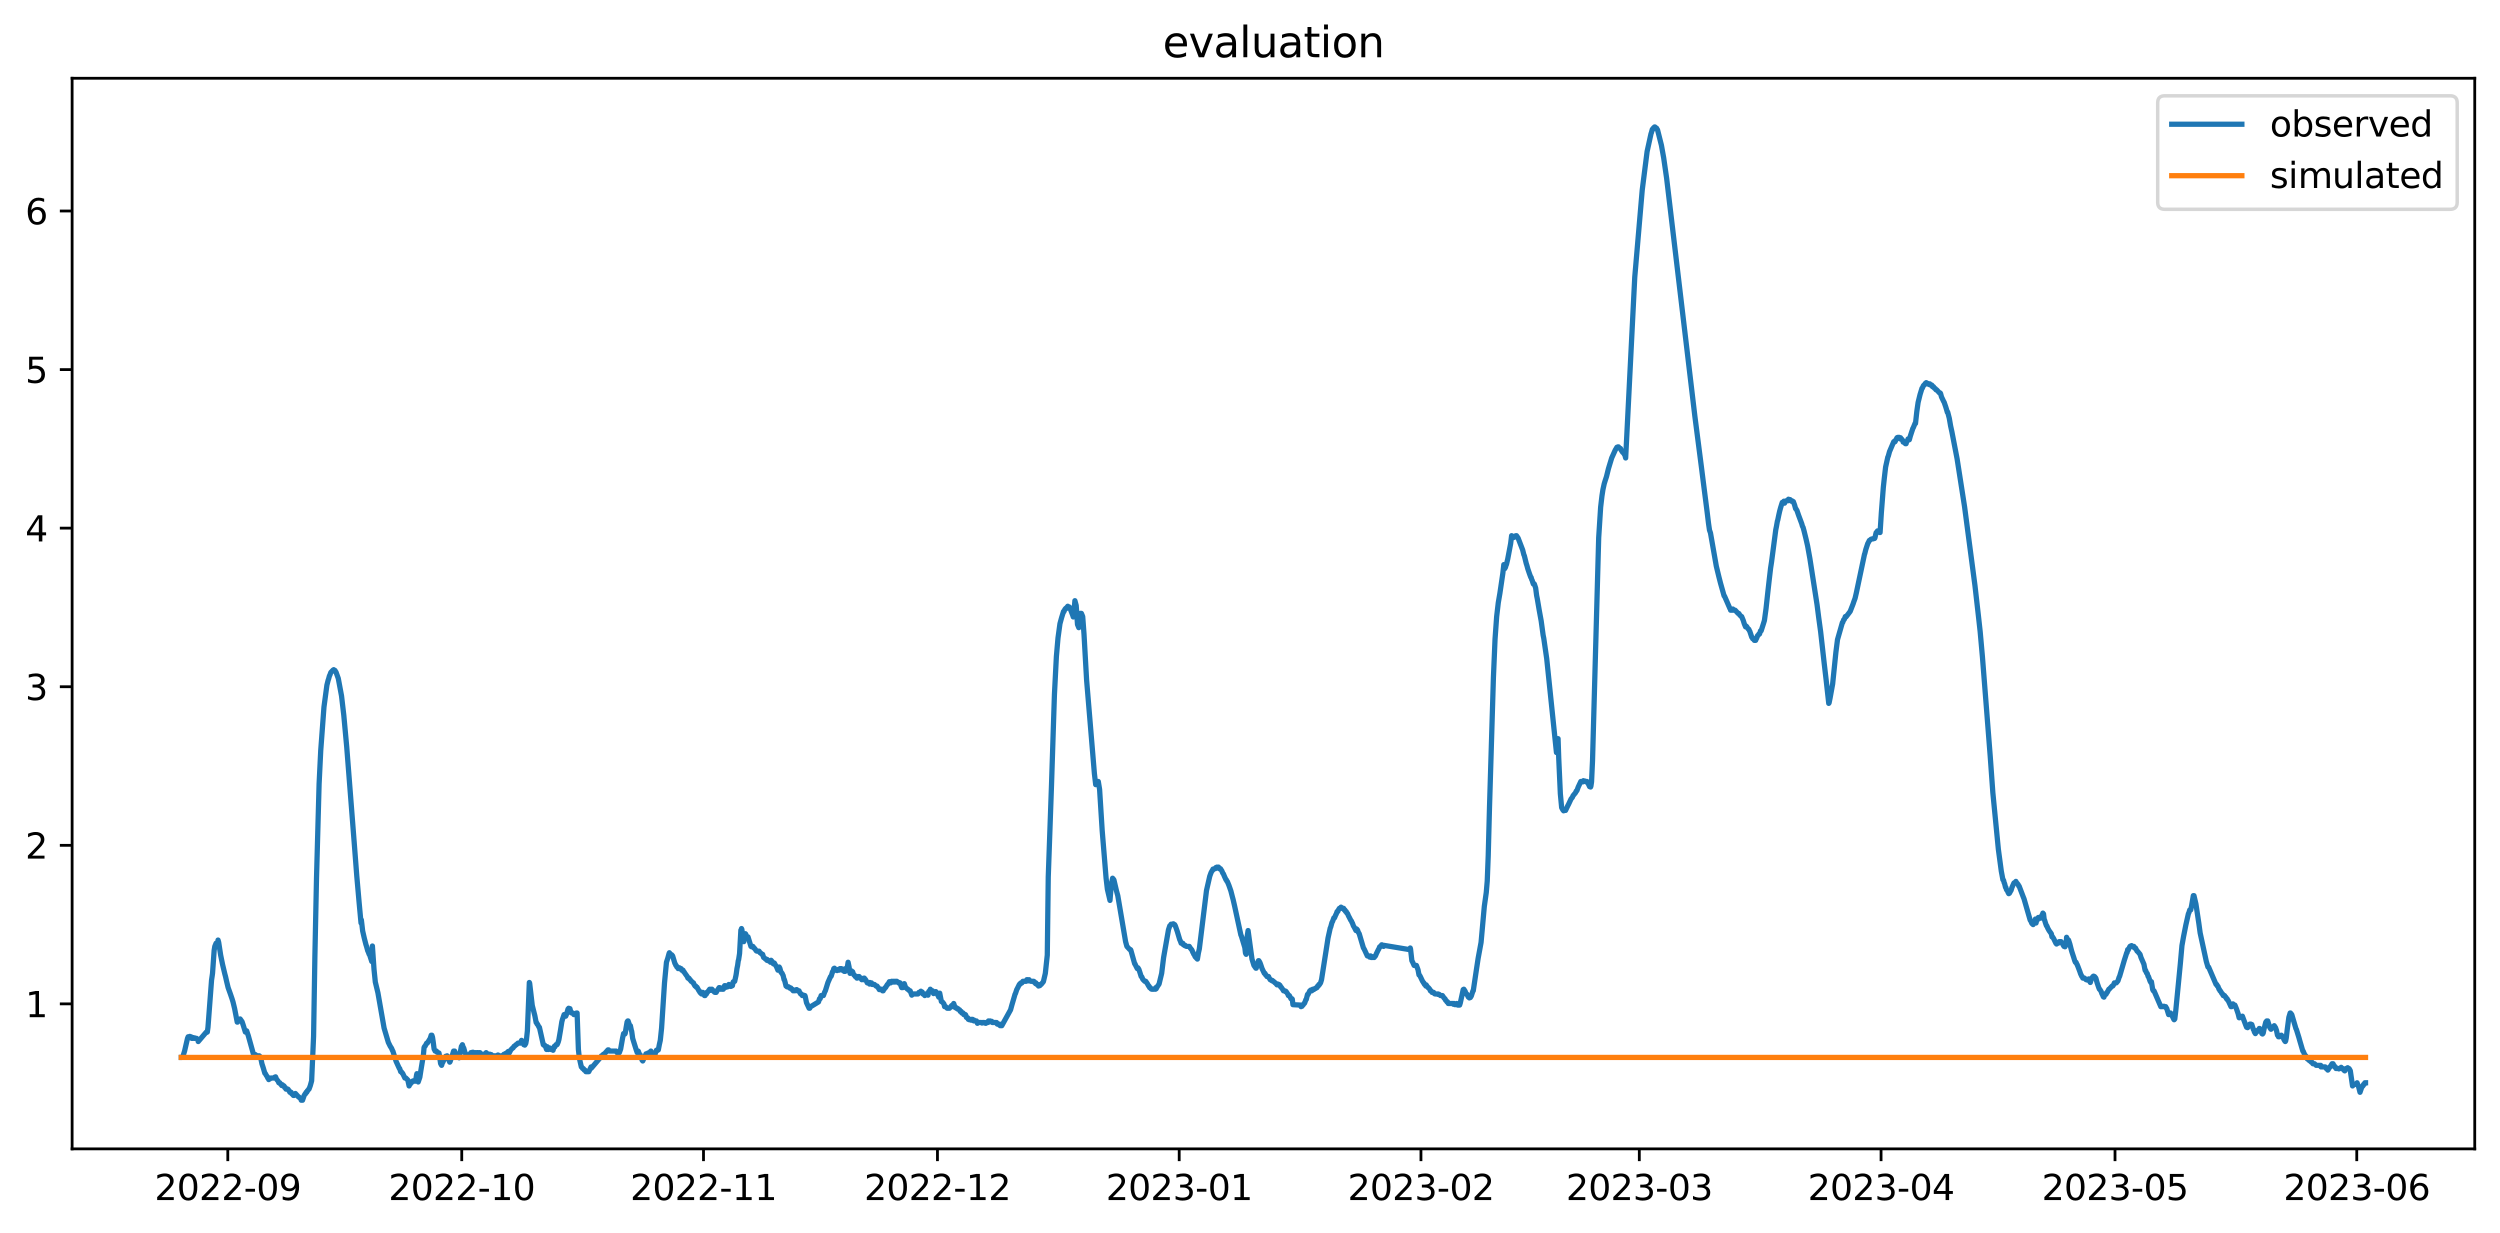 <?xml version="1.0" encoding="utf-8" standalone="no"?>
<!DOCTYPE svg PUBLIC "-//W3C//DTD SVG 1.1//EN"
  "http://www.w3.org/Graphics/SVG/1.1/DTD/svg11.dtd">
<svg xmlns:xlink="http://www.w3.org/1999/xlink" width="712.773pt" height="351.436pt" viewBox="0 0 712.773 351.436" xmlns="http://www.w3.org/2000/svg" version="1.1">
 <defs>
  <style type="text/css">*{stroke-linejoin: round; stroke-linecap: butt}</style>
 </defs>
 <g id="figure_1">
  <g id="patch_1">
   <path d="M 0 351.436 
L 712.773 351.436 
L 712.773 0 
L 0 0 
z
" style="fill: #ffffff"/>
  </g>
  <g id="axes_1">
   <g id="patch_2">
    <path d="M 20.562 327.558 
L 705.572 327.558 
L 705.572 22.318 
L 20.562 22.318 
z
" style="fill: #ffffff"/>
   </g>
   <g id="matplotlib.axis_1">
    <g id="xtick_1">
     <g id="line2d_1">
      <defs>
       <path id="mc283f9af9d" d="M 0 0 
L 0 3.5 
" style="stroke: #000000; stroke-width: 0.8"/>
      </defs>
      <g>
       <use xlink:href="#mc283f9af9d" x="64.947" y="327.558" style="stroke: #000000; stroke-width: 0.8"/>
      </g>
     </g>
     <g id="text_1">
      <!-- 2022-09 -->
      <g transform="translate(44.056 342.157) scale(0.1 -0.1)">
       <defs>
        <path id="DejaVuSans-32" d="M 1228 531 
L 3431 531 
L 3431 0 
L 469 0 
L 469 531 
Q 828 903 1448 1529 
Q 2069 2156 2228 2338 
Q 2531 2678 2651 2914 
Q 2772 3150 2772 3378 
Q 2772 3750 2511 3984 
Q 2250 4219 1831 4219 
Q 1534 4219 1204 4116 
Q 875 4013 500 3803 
L 500 4441 
Q 881 4594 1212 4672 
Q 1544 4750 1819 4750 
Q 2544 4750 2975 4387 
Q 3406 4025 3406 3419 
Q 3406 3131 3298 2873 
Q 3191 2616 2906 2266 
Q 2828 2175 2409 1742 
Q 1991 1309 1228 531 
z
" transform="scale(0.016)"/>
        <path id="DejaVuSans-30" d="M 2034 4250 
Q 1547 4250 1301 3770 
Q 1056 3291 1056 2328 
Q 1056 1369 1301 889 
Q 1547 409 2034 409 
Q 2525 409 2770 889 
Q 3016 1369 3016 2328 
Q 3016 3291 2770 3770 
Q 2525 4250 2034 4250 
z
M 2034 4750 
Q 2819 4750 3233 4129 
Q 3647 3509 3647 2328 
Q 3647 1150 3233 529 
Q 2819 -91 2034 -91 
Q 1250 -91 836 529 
Q 422 1150 422 2328 
Q 422 3509 836 4129 
Q 1250 4750 2034 4750 
z
" transform="scale(0.016)"/>
        <path id="DejaVuSans-2d" d="M 313 2009 
L 1997 2009 
L 1997 1497 
L 313 1497 
L 313 2009 
z
" transform="scale(0.016)"/>
        <path id="DejaVuSans-39" d="M 703 97 
L 703 672 
Q 941 559 1184 500 
Q 1428 441 1663 441 
Q 2288 441 2617 861 
Q 2947 1281 2994 2138 
Q 2813 1869 2534 1725 
Q 2256 1581 1919 1581 
Q 1219 1581 811 2004 
Q 403 2428 403 3163 
Q 403 3881 828 4315 
Q 1253 4750 1959 4750 
Q 2769 4750 3195 4129 
Q 3622 3509 3622 2328 
Q 3622 1225 3098 567 
Q 2575 -91 1691 -91 
Q 1453 -91 1209 -44 
Q 966 3 703 97 
z
M 1959 2075 
Q 2384 2075 2632 2365 
Q 2881 2656 2881 3163 
Q 2881 3666 2632 3958 
Q 2384 4250 1959 4250 
Q 1534 4250 1286 3958 
Q 1038 3666 1038 3163 
Q 1038 2656 1286 2365 
Q 1534 2075 1959 2075 
z
" transform="scale(0.016)"/>
       </defs>
       <use xlink:href="#DejaVuSans-32"/>
       <use xlink:href="#DejaVuSans-30" x="63.623"/>
       <use xlink:href="#DejaVuSans-32" x="127.246"/>
       <use xlink:href="#DejaVuSans-32" x="190.869"/>
       <use xlink:href="#DejaVuSans-2d" x="254.492"/>
       <use xlink:href="#DejaVuSans-30" x="290.576"/>
       <use xlink:href="#DejaVuSans-39" x="354.199"/>
      </g>
     </g>
    </g>
    <g id="xtick_2">
     <g id="line2d_2">
      <g>
       <use xlink:href="#mc283f9af9d" x="131.649" y="327.558" style="stroke: #000000; stroke-width: 0.8"/>
      </g>
     </g>
     <g id="text_2">
      <!-- 2022-10 -->
      <g transform="translate(110.758 342.157) scale(0.1 -0.1)">
       <defs>
        <path id="DejaVuSans-31" d="M 794 531 
L 1825 531 
L 1825 4091 
L 703 3866 
L 703 4441 
L 1819 4666 
L 2450 4666 
L 2450 531 
L 3481 531 
L 3481 0 
L 794 0 
L 794 531 
z
" transform="scale(0.016)"/>
       </defs>
       <use xlink:href="#DejaVuSans-32"/>
       <use xlink:href="#DejaVuSans-30" x="63.623"/>
       <use xlink:href="#DejaVuSans-32" x="127.246"/>
       <use xlink:href="#DejaVuSans-32" x="190.869"/>
       <use xlink:href="#DejaVuSans-2d" x="254.492"/>
       <use xlink:href="#DejaVuSans-31" x="290.576"/>
       <use xlink:href="#DejaVuSans-30" x="354.199"/>
      </g>
     </g>
    </g>
    <g id="xtick_3">
     <g id="line2d_3">
      <g>
       <use xlink:href="#mc283f9af9d" x="200.574" y="327.558" style="stroke: #000000; stroke-width: 0.8"/>
      </g>
     </g>
     <g id="text_3">
      <!-- 2022-11 -->
      <g transform="translate(179.683 342.157) scale(0.1 -0.1)">
       <use xlink:href="#DejaVuSans-32"/>
       <use xlink:href="#DejaVuSans-30" x="63.623"/>
       <use xlink:href="#DejaVuSans-32" x="127.246"/>
       <use xlink:href="#DejaVuSans-32" x="190.869"/>
       <use xlink:href="#DejaVuSans-2d" x="254.492"/>
       <use xlink:href="#DejaVuSans-31" x="290.576"/>
       <use xlink:href="#DejaVuSans-31" x="354.199"/>
      </g>
     </g>
    </g>
    <g id="xtick_4">
     <g id="line2d_4">
      <g>
       <use xlink:href="#mc283f9af9d" x="267.276" y="327.558" style="stroke: #000000; stroke-width: 0.8"/>
      </g>
     </g>
     <g id="text_4">
      <!-- 2022-12 -->
      <g transform="translate(246.385 342.157) scale(0.1 -0.1)">
       <use xlink:href="#DejaVuSans-32"/>
       <use xlink:href="#DejaVuSans-30" x="63.623"/>
       <use xlink:href="#DejaVuSans-32" x="127.246"/>
       <use xlink:href="#DejaVuSans-32" x="190.869"/>
       <use xlink:href="#DejaVuSans-2d" x="254.492"/>
       <use xlink:href="#DejaVuSans-31" x="290.576"/>
       <use xlink:href="#DejaVuSans-32" x="354.199"/>
      </g>
     </g>
    </g>
    <g id="xtick_5">
     <g id="line2d_5">
      <g>
       <use xlink:href="#mc283f9af9d" x="336.201" y="327.558" style="stroke: #000000; stroke-width: 0.8"/>
      </g>
     </g>
     <g id="text_5">
      <!-- 2023-01 -->
      <g transform="translate(315.31 342.157) scale(0.1 -0.1)">
       <defs>
        <path id="DejaVuSans-33" d="M 2597 2516 
Q 3050 2419 3304 2112 
Q 3559 1806 3559 1356 
Q 3559 666 3084 287 
Q 2609 -91 1734 -91 
Q 1441 -91 1130 -33 
Q 819 25 488 141 
L 488 750 
Q 750 597 1062 519 
Q 1375 441 1716 441 
Q 2309 441 2620 675 
Q 2931 909 2931 1356 
Q 2931 1769 2642 2001 
Q 2353 2234 1838 2234 
L 1294 2234 
L 1294 2753 
L 1863 2753 
Q 2328 2753 2575 2939 
Q 2822 3125 2822 3475 
Q 2822 3834 2567 4026 
Q 2313 4219 1838 4219 
Q 1578 4219 1281 4162 
Q 984 4106 628 3988 
L 628 4550 
Q 988 4650 1302 4700 
Q 1616 4750 1894 4750 
Q 2613 4750 3031 4423 
Q 3450 4097 3450 3541 
Q 3450 3153 3228 2886 
Q 3006 2619 2597 2516 
z
" transform="scale(0.016)"/>
       </defs>
       <use xlink:href="#DejaVuSans-32"/>
       <use xlink:href="#DejaVuSans-30" x="63.623"/>
       <use xlink:href="#DejaVuSans-32" x="127.246"/>
       <use xlink:href="#DejaVuSans-33" x="190.869"/>
       <use xlink:href="#DejaVuSans-2d" x="254.492"/>
       <use xlink:href="#DejaVuSans-30" x="290.576"/>
       <use xlink:href="#DejaVuSans-31" x="354.199"/>
      </g>
     </g>
    </g>
    <g id="xtick_6">
     <g id="line2d_6">
      <g>
       <use xlink:href="#mc283f9af9d" x="405.127" y="327.558" style="stroke: #000000; stroke-width: 0.8"/>
      </g>
     </g>
     <g id="text_6">
      <!-- 2023-02 -->
      <g transform="translate(384.235 342.157) scale(0.1 -0.1)">
       <use xlink:href="#DejaVuSans-32"/>
       <use xlink:href="#DejaVuSans-30" x="63.623"/>
       <use xlink:href="#DejaVuSans-32" x="127.246"/>
       <use xlink:href="#DejaVuSans-33" x="190.869"/>
       <use xlink:href="#DejaVuSans-2d" x="254.492"/>
       <use xlink:href="#DejaVuSans-30" x="290.576"/>
       <use xlink:href="#DejaVuSans-32" x="354.199"/>
      </g>
     </g>
    </g>
    <g id="xtick_7">
     <g id="line2d_7">
      <g>
       <use xlink:href="#mc283f9af9d" x="467.382" y="327.558" style="stroke: #000000; stroke-width: 0.8"/>
      </g>
     </g>
     <g id="text_7">
      <!-- 2023-03 -->
      <g transform="translate(446.49 342.157) scale(0.1 -0.1)">
       <use xlink:href="#DejaVuSans-32"/>
       <use xlink:href="#DejaVuSans-30" x="63.623"/>
       <use xlink:href="#DejaVuSans-32" x="127.246"/>
       <use xlink:href="#DejaVuSans-33" x="190.869"/>
       <use xlink:href="#DejaVuSans-2d" x="254.492"/>
       <use xlink:href="#DejaVuSans-30" x="290.576"/>
       <use xlink:href="#DejaVuSans-33" x="354.199"/>
      </g>
     </g>
    </g>
    <g id="xtick_8">
     <g id="line2d_8">
      <g>
       <use xlink:href="#mc283f9af9d" x="536.307" y="327.558" style="stroke: #000000; stroke-width: 0.8"/>
      </g>
     </g>
     <g id="text_8">
      <!-- 2023-04 -->
      <g transform="translate(515.416 342.157) scale(0.1 -0.1)">
       <defs>
        <path id="DejaVuSans-34" d="M 2419 4116 
L 825 1625 
L 2419 1625 
L 2419 4116 
z
M 2253 4666 
L 3047 4666 
L 3047 1625 
L 3713 1625 
L 3713 1100 
L 3047 1100 
L 3047 0 
L 2419 0 
L 2419 1100 
L 313 1100 
L 313 1709 
L 2253 4666 
z
" transform="scale(0.016)"/>
       </defs>
       <use xlink:href="#DejaVuSans-32"/>
       <use xlink:href="#DejaVuSans-30" x="63.623"/>
       <use xlink:href="#DejaVuSans-32" x="127.246"/>
       <use xlink:href="#DejaVuSans-33" x="190.869"/>
       <use xlink:href="#DejaVuSans-2d" x="254.492"/>
       <use xlink:href="#DejaVuSans-30" x="290.576"/>
       <use xlink:href="#DejaVuSans-34" x="354.199"/>
      </g>
     </g>
    </g>
    <g id="xtick_9">
     <g id="line2d_9">
      <g>
       <use xlink:href="#mc283f9af9d" x="603.009" y="327.558" style="stroke: #000000; stroke-width: 0.8"/>
      </g>
     </g>
     <g id="text_9">
      <!-- 2023-05 -->
      <g transform="translate(582.118 342.157) scale(0.1 -0.1)">
       <defs>
        <path id="DejaVuSans-35" d="M 691 4666 
L 3169 4666 
L 3169 4134 
L 1269 4134 
L 1269 2991 
Q 1406 3038 1543 3061 
Q 1681 3084 1819 3084 
Q 2600 3084 3056 2656 
Q 3513 2228 3513 1497 
Q 3513 744 3044 326 
Q 2575 -91 1722 -91 
Q 1428 -91 1123 -41 
Q 819 9 494 109 
L 494 744 
Q 775 591 1075 516 
Q 1375 441 1709 441 
Q 2250 441 2565 725 
Q 2881 1009 2881 1497 
Q 2881 1984 2565 2268 
Q 2250 2553 1709 2553 
Q 1456 2553 1204 2497 
Q 953 2441 691 2322 
L 691 4666 
z
" transform="scale(0.016)"/>
       </defs>
       <use xlink:href="#DejaVuSans-32"/>
       <use xlink:href="#DejaVuSans-30" x="63.623"/>
       <use xlink:href="#DejaVuSans-32" x="127.246"/>
       <use xlink:href="#DejaVuSans-33" x="190.869"/>
       <use xlink:href="#DejaVuSans-2d" x="254.492"/>
       <use xlink:href="#DejaVuSans-30" x="290.576"/>
       <use xlink:href="#DejaVuSans-35" x="354.199"/>
      </g>
     </g>
    </g>
    <g id="xtick_10">
     <g id="line2d_10">
      <g>
       <use xlink:href="#mc283f9af9d" x="671.934" y="327.558" style="stroke: #000000; stroke-width: 0.8"/>
      </g>
     </g>
     <g id="text_10">
      <!-- 2023-06 -->
      <g transform="translate(651.043 342.157) scale(0.1 -0.1)">
       <defs>
        <path id="DejaVuSans-36" d="M 2113 2584 
Q 1688 2584 1439 2293 
Q 1191 2003 1191 1497 
Q 1191 994 1439 701 
Q 1688 409 2113 409 
Q 2538 409 2786 701 
Q 3034 994 3034 1497 
Q 3034 2003 2786 2293 
Q 2538 2584 2113 2584 
z
M 3366 4563 
L 3366 3988 
Q 3128 4100 2886 4159 
Q 2644 4219 2406 4219 
Q 1781 4219 1451 3797 
Q 1122 3375 1075 2522 
Q 1259 2794 1537 2939 
Q 1816 3084 2150 3084 
Q 2853 3084 3261 2657 
Q 3669 2231 3669 1497 
Q 3669 778 3244 343 
Q 2819 -91 2113 -91 
Q 1303 -91 875 529 
Q 447 1150 447 2328 
Q 447 3434 972 4092 
Q 1497 4750 2381 4750 
Q 2619 4750 2861 4703 
Q 3103 4656 3366 4563 
z
" transform="scale(0.016)"/>
       </defs>
       <use xlink:href="#DejaVuSans-32"/>
       <use xlink:href="#DejaVuSans-30" x="63.623"/>
       <use xlink:href="#DejaVuSans-32" x="127.246"/>
       <use xlink:href="#DejaVuSans-33" x="190.869"/>
       <use xlink:href="#DejaVuSans-2d" x="254.492"/>
       <use xlink:href="#DejaVuSans-30" x="290.576"/>
       <use xlink:href="#DejaVuSans-36" x="354.199"/>
      </g>
     </g>
    </g>
   </g>
   <g id="matplotlib.axis_2">
    <g id="ytick_1">
     <g id="line2d_11">
      <defs>
       <path id="m29055dd012" d="M 0 0 
L -3.5 0 
" style="stroke: #000000; stroke-width: 0.8"/>
      </defs>
      <g>
       <use xlink:href="#m29055dd012" x="20.562" y="286.217" style="stroke: #000000; stroke-width: 0.8"/>
      </g>
     </g>
     <g id="text_11">
      <!-- 1 -->
      <g transform="translate(7.2 290.016) scale(0.1 -0.1)">
       <use xlink:href="#DejaVuSans-31"/>
      </g>
     </g>
    </g>
    <g id="ytick_2">
     <g id="line2d_12">
      <g>
       <use xlink:href="#m29055dd012" x="20.562" y="241.005" style="stroke: #000000; stroke-width: 0.8"/>
      </g>
     </g>
     <g id="text_12">
      <!-- 2 -->
      <g transform="translate(7.2 244.804) scale(0.1 -0.1)">
       <use xlink:href="#DejaVuSans-32"/>
      </g>
     </g>
    </g>
    <g id="ytick_3">
     <g id="line2d_13">
      <g>
       <use xlink:href="#m29055dd012" x="20.562" y="195.792" style="stroke: #000000; stroke-width: 0.8"/>
      </g>
     </g>
     <g id="text_13">
      <!-- 3 -->
      <g transform="translate(7.2 199.592) scale(0.1 -0.1)">
       <use xlink:href="#DejaVuSans-33"/>
      </g>
     </g>
    </g>
    <g id="ytick_4">
     <g id="line2d_14">
      <g>
       <use xlink:href="#m29055dd012" x="20.562" y="150.58" style="stroke: #000000; stroke-width: 0.8"/>
      </g>
     </g>
     <g id="text_14">
      <!-- 4 -->
      <g transform="translate(7.2 154.379) scale(0.1 -0.1)">
       <use xlink:href="#DejaVuSans-34"/>
      </g>
     </g>
    </g>
    <g id="ytick_5">
     <g id="line2d_15">
      <g>
       <use xlink:href="#m29055dd012" x="20.562" y="105.368" style="stroke: #000000; stroke-width: 0.8"/>
      </g>
     </g>
     <g id="text_15">
      <!-- 5 -->
      <g transform="translate(7.2 109.167) scale(0.1 -0.1)">
       <use xlink:href="#DejaVuSans-35"/>
      </g>
     </g>
    </g>
    <g id="ytick_6">
     <g id="line2d_16">
      <g>
       <use xlink:href="#m29055dd012" x="20.562" y="60.155" style="stroke: #000000; stroke-width: 0.8"/>
      </g>
     </g>
     <g id="text_16">
      <!-- 6 -->
      <g transform="translate(7.2 63.954) scale(0.1 -0.1)">
       <use xlink:href="#DejaVuSans-36"/>
      </g>
     </g>
    </g>
   </g>
   <g id="line2d_17">
    <path d="M 51.699 301.476 
L 51.885 301.476 
L 51.977 301.363 
L 52.07 301.476 
L 52.348 300.572 
L 52.626 299.668 
L 53.46 296.051 
L 53.645 295.599 
L 54.015 295.599 
L 54.108 295.486 
L 54.293 295.599 
L 54.479 295.599 
L 54.664 296.051 
L 55.034 296.051 
L 55.127 295.825 
L 55.405 296.051 
L 55.498 296.051 
L 55.59 295.938 
L 55.776 296.051 
L 56.053 296.051 
L 56.424 296.503 
L 56.517 296.955 
L 58.833 294.242 
L 58.925 294.355 
L 59.111 294.242 
L 59.296 292.886 
L 60.315 279.435 
L 60.5 278.192 
L 60.593 277.514 
L 61.056 270.958 
L 61.241 269.828 
L 61.612 268.923 
L 61.983 269.828 
L 62.168 268.019 
L 62.353 268.697 
L 62.631 270.506 
L 62.909 272.314 
L 63.465 275.027 
L 64.113 277.74 
L 64.299 278.418 
L 64.576 279.661 
L 65.04 281.583 
L 65.688 283.391 
L 66.151 284.748 
L 66.429 285.652 
L 66.893 287.573 
L 67.634 291.416 
L 67.726 291.416 
L 67.912 291.077 
L 68.004 291.077 
L 68.19 290.625 
L 68.282 290.625 
L 68.467 290.512 
L 69.023 291.303 
L 69.394 292.434 
L 69.95 294.242 
L 70.042 294.242 
L 70.228 293.903 
L 70.32 293.903 
L 70.783 295.26 
L 72.358 300.911 
L 72.544 300.911 
L 72.636 300.798 
L 72.729 300.911 
L 72.822 300.685 
L 73.192 301.024 
L 73.933 301.024 
L 74.304 301.476 
L 74.674 303.285 
L 75.045 304.415 
L 75.508 305.997 
L 75.601 305.997 
L 75.971 306.676 
L 76.157 306.902 
L 76.342 307.354 
L 76.435 307.354 
L 76.527 307.467 
L 76.62 307.806 
L 76.713 307.693 
L 76.805 307.354 
L 76.99 307.58 
L 77.268 307.354 
L 78.01 307.354 
L 78.287 307.128 
L 78.473 307.128 
L 78.565 307.015 
L 78.843 307.693 
L 79.306 308.258 
L 79.492 308.71 
L 79.77 308.71 
L 80.048 309.162 
L 80.233 309.162 
L 80.326 309.501 
L 80.511 309.275 
L 80.881 309.614 
L 80.974 309.614 
L 81.159 310.067 
L 81.345 310.067 
L 81.53 310.519 
L 82.086 310.519 
L 82.178 310.632 
L 82.364 310.971 
L 82.456 310.971 
L 82.642 311.423 
L 83.012 311.423 
L 83.197 311.875 
L 83.29 311.875 
L 83.661 312.327 
L 83.753 312.214 
L 83.846 312.327 
L 84.124 311.875 
L 84.216 311.762 
L 85.143 312.779 
L 85.236 312.779 
L 85.699 313.231 
L 85.791 313.231 
L 85.884 313.684 
L 85.977 313.571 
L 86.069 313.684 
L 86.162 313.571 
L 86.255 313.684 
L 86.718 312.327 
L 86.996 311.875 
L 87.088 311.875 
L 87.274 311.423 
L 87.459 311.423 
L 87.644 310.971 
L 87.737 310.971 
L 88.015 310.519 
L 88.107 310.519 
L 88.478 309.501 
L 88.849 308.145 
L 89.404 295.486 
L 89.775 272.766 
L 90.238 250.386 
L 90.979 223.485 
L 91.443 213.99 
L 92.369 201.557 
L 93.203 195.34 
L 93.573 193.871 
L 93.666 193.645 
L 93.944 192.627 
L 94.036 192.514 
L 94.314 191.723 
L 94.963 191.045 
L 95.056 191.158 
L 95.148 190.932 
L 95.426 191.158 
L 95.519 191.158 
L 95.704 191.61 
L 95.797 191.61 
L 96.445 193.419 
L 97.372 198.392 
L 98.02 203.931 
L 98.854 212.973 
L 100.985 240.213 
L 101.726 249.821 
L 102.374 257.168 
L 102.93 263.159 
L 103.023 262.255 
L 103.393 265.419 
L 103.856 267.454 
L 104.32 269.262 
L 104.505 269.828 
L 104.876 271.184 
L 104.968 271.297 
L 105.246 272.088 
L 105.339 272.088 
L 105.987 274.123 
L 106.173 269.715 
L 106.636 276.383 
L 107.006 280 
L 107.284 281.131 
L 107.747 283.052 
L 109.508 293.112 
L 110.712 297.181 
L 111.268 298.311 
L 111.638 298.877 
L 111.916 299.555 
L 112.009 299.668 
L 112.287 300.572 
L 112.935 302.607 
L 113.862 304.641 
L 113.954 304.641 
L 114.232 305.545 
L 114.418 305.545 
L 114.696 305.997 
L 114.788 305.997 
L 115.437 307.354 
L 115.715 307.354 
L 116.27 307.919 
L 116.641 309.614 
L 116.826 309.162 
L 116.919 309.162 
L 117.197 308.71 
L 117.29 308.71 
L 117.382 308.597 
L 117.567 308.258 
L 117.753 308.258 
L 117.845 308.145 
L 118.031 308.258 
L 118.401 308.258 
L 118.494 308.145 
L 118.772 306.45 
L 118.864 306.111 
L 118.957 306.224 
L 119.235 308.484 
L 119.698 307.128 
L 119.976 305.319 
L 120.717 300.798 
L 120.903 298.65 
L 121.088 298.311 
L 121.18 298.311 
L 121.644 297.407 
L 121.829 297.407 
L 122.107 296.955 
L 122.663 296.051 
L 122.941 295.147 
L 123.126 295.147 
L 123.311 295.712 
L 123.497 296.955 
L 123.774 299.103 
L 123.96 299.442 
L 124.052 299.668 
L 124.145 299.555 
L 124.33 299.668 
L 124.423 299.668 
L 124.608 300.007 
L 124.701 300.007 
L 124.886 300.12 
L 124.979 300.12 
L 125.164 300.233 
L 125.349 301.363 
L 125.627 303.285 
L 125.72 303.398 
L 125.905 303.737 
L 126.183 302.833 
L 126.276 302.833 
L 126.554 302.154 
L 126.739 301.928 
L 126.924 301.476 
L 127.11 301.137 
L 127.295 301.363 
L 127.48 301.024 
L 128.221 302.833 
L 128.314 302.72 
L 128.684 301.589 
L 128.777 301.476 
L 129.333 299.668 
L 129.611 299.668 
L 129.796 300.12 
L 129.889 300.233 
L 130.167 301.024 
L 130.259 301.024 
L 130.445 301.476 
L 130.537 301.363 
L 130.723 301.476 
L 130.815 301.476 
L 130.908 301.589 
L 131 301.476 
L 131.186 300.233 
L 131.556 298.311 
L 131.649 298.311 
L 131.834 297.859 
L 132.112 298.763 
L 132.205 298.763 
L 132.575 300.12 
L 132.668 300.233 
L 132.946 301.024 
L 133.131 301.137 
L 133.224 301.137 
L 133.409 301.25 
L 133.502 301.25 
L 133.872 300.572 
L 134.15 300.572 
L 134.243 300.12 
L 134.428 300.233 
L 134.706 300.007 
L 134.799 300.12 
L 134.891 300.007 
L 135.077 300.12 
L 135.169 300.12 
L 135.262 300.233 
L 135.447 300.12 
L 135.54 300.233 
L 135.633 300.12 
L 135.725 300.233 
L 135.91 300.12 
L 136.374 300.12 
L 136.466 300.233 
L 136.652 300.12 
L 136.837 300.12 
L 137.115 300.572 
L 138.319 300.572 
L 138.412 300.459 
L 138.597 300.12 
L 138.69 300.459 
L 138.875 300.346 
L 139.06 300.572 
L 139.709 300.572 
L 139.894 300.798 
L 140.079 300.685 
L 140.265 301.024 
L 141.747 301.024 
L 141.932 300.798 
L 142.025 300.798 
L 142.117 301.024 
L 142.21 300.911 
L 142.488 301.25 
L 142.581 301.024 
L 142.673 301.25 
L 142.951 301.024 
L 143.229 301.024 
L 143.692 300.572 
L 143.878 300.572 
L 144.156 300.346 
L 144.248 300.346 
L 144.341 300.459 
L 144.526 300.12 
L 144.619 300.459 
L 144.897 299.781 
L 145.175 300.233 
L 145.638 299.329 
L 146.194 298.763 
L 146.286 298.763 
L 146.564 298.311 
L 146.657 298.311 
L 147.12 297.859 
L 147.213 297.859 
L 147.676 297.407 
L 148.324 297.407 
L 148.695 296.616 
L 148.88 296.955 
L 148.973 297.181 
L 149.066 296.842 
L 149.343 297.859 
L 149.529 297.859 
L 149.621 297.972 
L 149.899 297.52 
L 150.085 296.503 
L 150.363 293.903 
L 150.918 280.113 
L 151.011 280.339 
L 151.752 286.669 
L 152.493 289.608 
L 152.864 291.53 
L 152.957 291.53 
L 153.142 291.982 
L 153.234 291.982 
L 153.698 292.886 
L 153.79 292.886 
L 154.902 297.859 
L 155.087 297.859 
L 155.18 298.085 
L 155.273 297.972 
L 155.55 298.424 
L 155.828 299.216 
L 155.921 298.99 
L 156.014 298.424 
L 156.292 299.216 
L 156.384 299.216 
L 156.57 298.877 
L 156.662 298.763 
L 156.755 299.103 
L 156.847 298.877 
L 157.033 299.216 
L 157.218 299.216 
L 157.496 298.877 
L 157.681 299.442 
L 157.867 298.763 
L 158.052 298.311 
L 158.144 298.537 
L 158.33 298.198 
L 158.515 297.859 
L 158.793 297.859 
L 158.886 297.746 
L 159.163 297.068 
L 159.349 296.39 
L 159.812 293.677 
L 160.183 291.303 
L 160.368 290.625 
L 160.831 289.269 
L 161.016 289.269 
L 161.294 289.721 
L 161.48 289.269 
L 161.757 288.365 
L 161.943 287.686 
L 162.035 287.686 
L 162.128 287.46 
L 162.221 287.573 
L 162.406 288.026 
L 162.499 287.573 
L 162.777 288.704 
L 162.962 288.817 
L 163.332 288.817 
L 163.425 288.93 
L 163.61 289.269 
L 164.073 289.269 
L 164.351 288.817 
L 164.444 289.043 
L 164.537 288.817 
L 164.907 299.216 
L 165.185 301.702 
L 165.741 304.189 
L 165.834 304.189 
L 166.112 304.641 
L 166.297 304.641 
L 166.39 304.754 
L 166.575 305.093 
L 166.76 305.093 
L 167.038 305.545 
L 167.872 305.545 
L 168.52 304.189 
L 168.613 304.528 
L 168.706 304.189 
L 168.798 304.302 
L 171.207 301.476 
L 171.3 301.476 
L 171.485 301.024 
L 171.577 301.25 
L 171.763 301.024 
L 171.855 300.911 
L 172.041 300.572 
L 172.133 300.685 
L 173.338 299.329 
L 173.43 299.442 
L 173.523 299.329 
L 173.708 299.668 
L 175.654 299.668 
L 175.746 299.781 
L 175.932 300.12 
L 176.21 300.12 
L 176.302 300.233 
L 176.487 300.12 
L 176.58 300.12 
L 176.951 299.103 
L 177.507 295.938 
L 177.784 294.694 
L 177.97 294.581 
L 178.155 294.807 
L 178.248 294.694 
L 178.433 293.451 
L 178.803 291.303 
L 178.989 291.077 
L 179.081 291.077 
L 179.545 292.434 
L 179.73 292.434 
L 180.008 293.79 
L 180.1 294.016 
L 180.378 296.051 
L 180.656 296.955 
L 181.397 299.329 
L 181.675 300.12 
L 181.768 300.007 
L 181.953 299.668 
L 182.046 299.781 
L 182.231 300.685 
L 182.324 301.024 
L 182.509 300.685 
L 182.602 301.589 
L 182.787 301.363 
L 183.065 302.267 
L 183.158 302.267 
L 183.25 302.494 
L 183.806 301.25 
L 183.899 301.25 
L 184.177 300.459 
L 184.269 300.572 
L 184.362 300.572 
L 184.455 301.024 
L 184.547 300.911 
L 184.733 300.233 
L 184.918 300.572 
L 185.01 300.12 
L 185.103 300.233 
L 185.566 299.668 
L 185.752 300.12 
L 185.937 300.459 
L 186.215 300.685 
L 186.4 300.572 
L 186.493 300.572 
L 186.678 300.685 
L 186.771 300.572 
L 186.956 299.894 
L 187.049 299.781 
L 187.141 299.442 
L 187.234 299.668 
L 187.327 299.329 
L 187.512 299.442 
L 187.697 299.329 
L 187.975 297.859 
L 188.253 296.616 
L 188.623 293.112 
L 189.457 280.226 
L 189.735 277.288 
L 190.013 274.349 
L 190.384 273.219 
L 190.754 271.862 
L 190.847 271.636 
L 190.94 271.749 
L 191.217 272.427 
L 191.31 272.427 
L 191.495 272.201 
L 191.773 272.54 
L 192.422 274.688 
L 192.514 274.801 
L 192.7 275.253 
L 192.792 275.253 
L 192.978 275.705 
L 193.163 275.705 
L 193.348 276.157 
L 193.441 275.931 
L 193.626 276.044 
L 193.719 275.931 
L 193.811 276.157 
L 193.904 276.044 
L 194.089 276.157 
L 194.182 276.157 
L 194.275 276.27 
L 194.367 276.609 
L 194.46 276.496 
L 194.645 276.609 
L 194.738 276.609 
L 194.923 277.062 
L 195.016 277.062 
L 195.294 277.514 
L 195.942 278.418 
L 196.127 278.87 
L 196.22 278.87 
L 196.313 278.983 
L 196.405 278.87 
L 196.498 278.983 
L 196.683 279.322 
L 196.776 279.322 
L 197.054 279.774 
L 197.147 279.774 
L 197.61 280.226 
L 197.702 280.226 
L 197.888 280.679 
L 198.166 281.131 
L 198.351 281.131 
L 198.536 281.47 
L 198.721 281.47 
L 198.907 281.809 
L 199.277 282.487 
L 199.37 282.487 
L 199.555 282.939 
L 200.018 283.391 
L 200.111 283.278 
L 200.204 282.939 
L 200.296 283.052 
L 200.389 282.939 
L 200.852 283.843 
L 201.037 283.843 
L 201.13 283.391 
L 201.223 283.504 
L 201.408 283.391 
L 201.501 282.939 
L 201.593 283.052 
L 202.334 282.035 
L 202.427 282.148 
L 202.52 282.374 
L 202.705 282.035 
L 202.798 282.261 
L 202.983 282.035 
L 203.076 282.148 
L 203.261 282.487 
L 203.446 282.487 
L 203.631 282.826 
L 203.817 282.939 
L 204.187 282.939 
L 204.373 282.6 
L 204.743 282.035 
L 205.021 281.583 
L 205.206 281.583 
L 205.299 281.696 
L 205.484 282.035 
L 205.577 282.035 
L 205.67 281.696 
L 205.855 282.035 
L 206.225 282.035 
L 206.596 281.018 
L 206.689 281.131 
L 206.781 281.018 
L 207.059 281.47 
L 207.152 281.244 
L 207.337 281.357 
L 207.43 281.357 
L 207.522 281.131 
L 207.708 281.244 
L 207.8 280.679 
L 208.078 281.131 
L 208.264 281.131 
L 208.356 281.244 
L 208.541 281.131 
L 208.634 281.131 
L 208.727 280.905 
L 208.819 281.018 
L 209.005 280 
L 209.097 279.887 
L 209.19 280 
L 209.375 279.774 
L 209.468 279.774 
L 209.838 278.079 
L 209.931 277.514 
L 210.116 276.157 
L 210.302 275.253 
L 210.487 273.897 
L 210.58 273.671 
L 210.857 271.862 
L 211.228 265.193 
L 211.321 265.193 
L 211.413 264.741 
L 211.506 264.967 
L 211.969 268.245 
L 212.062 268.471 
L 212.154 267.002 
L 212.525 266.211 
L 212.618 266.324 
L 212.896 267.228 
L 212.988 267.115 
L 213.174 267.228 
L 213.266 267.115 
L 214.1 269.828 
L 214.193 269.828 
L 214.285 269.941 
L 214.47 269.828 
L 214.563 269.941 
L 214.656 269.828 
L 214.748 269.941 
L 214.934 270.28 
L 215.026 270.28 
L 215.397 270.732 
L 215.582 271.071 
L 215.767 271.184 
L 216.416 271.184 
L 216.694 271.636 
L 216.787 271.636 
L 217.25 272.088 
L 217.435 272.088 
L 217.713 272.992 
L 217.806 272.992 
L 218.269 273.445 
L 218.454 273.445 
L 218.639 273.784 
L 218.732 273.558 
L 218.917 273.897 
L 219.38 273.897 
L 219.658 274.349 
L 219.844 273.784 
L 220.307 274.349 
L 220.492 274.801 
L 220.677 274.801 
L 220.77 274.575 
L 221.141 275.253 
L 221.233 275.366 
L 221.419 275.705 
L 221.789 276.609 
L 221.974 276.27 
L 222.16 275.705 
L 222.345 276.044 
L 222.53 276.722 
L 222.716 277.288 
L 222.808 277.288 
L 222.994 277.514 
L 223.179 277.966 
L 223.271 278.079 
L 223.549 279.322 
L 223.642 279.322 
L 223.827 280 
L 224.105 281.131 
L 224.198 281.131 
L 224.383 281.357 
L 224.476 281.244 
L 224.661 281.357 
L 224.846 281.357 
L 225.124 281.696 
L 225.217 281.583 
L 225.402 281.809 
L 225.495 281.696 
L 225.68 282.035 
L 225.865 282.035 
L 226.143 282.487 
L 226.329 282.374 
L 226.421 282.374 
L 226.607 282.487 
L 226.699 282.261 
L 226.792 282.374 
L 227.07 282.148 
L 227.162 282.148 
L 227.348 282.487 
L 227.811 282.487 
L 227.996 282.939 
L 228.274 283.391 
L 228.459 283.391 
L 228.737 283.843 
L 228.83 283.843 
L 228.923 283.73 
L 229.015 283.843 
L 229.108 283.73 
L 229.293 283.843 
L 229.478 283.843 
L 229.571 284.069 
L 229.942 285.878 
L 230.683 287.46 
L 230.868 287.46 
L 230.961 287.121 
L 233.369 285.652 
L 233.647 284.748 
L 233.833 284.748 
L 234.11 283.843 
L 234.759 283.843 
L 235.13 282.826 
L 235.315 282.487 
L 236.056 280.113 
L 236.797 278.418 
L 236.89 278.418 
L 236.982 278.305 
L 237.353 277.062 
L 237.446 277.062 
L 237.538 276.836 
L 237.724 276.157 
L 237.909 276.044 
L 238.094 276.609 
L 238.465 276.609 
L 238.65 276.722 
L 238.835 276.496 
L 238.928 276.609 
L 239.02 276.383 
L 239.206 276.609 
L 239.484 276.157 
L 239.576 276.157 
L 239.669 276.496 
L 239.854 276.157 
L 240.132 276.609 
L 240.225 276.27 
L 240.41 276.722 
L 240.503 276.722 
L 240.688 276.949 
L 240.966 276.949 
L 241.059 276.157 
L 241.151 276.27 
L 241.337 276.496 
L 241.522 276.157 
L 241.8 274.349 
L 242.078 275.705 
L 242.356 277.514 
L 242.448 277.401 
L 242.634 277.062 
L 242.819 276.836 
L 243.004 277.062 
L 243.097 277.062 
L 243.282 277.627 
L 243.467 277.966 
L 243.56 277.966 
L 243.653 278.079 
L 243.838 278.418 
L 244.023 278.418 
L 244.301 278.87 
L 244.394 278.87 
L 244.579 278.418 
L 244.672 278.418 
L 244.764 278.531 
L 244.95 278.418 
L 245.227 278.87 
L 245.505 278.87 
L 245.691 279.322 
L 245.876 279.209 
L 245.969 279.209 
L 246.154 279.322 
L 246.339 278.87 
L 246.432 278.87 
L 246.617 279.209 
L 246.71 279.209 
L 246.988 279.661 
L 247.266 280.226 
L 247.729 280.226 
L 247.914 280.566 
L 248.007 280.113 
L 248.377 280.452 
L 248.47 280.226 
L 248.655 280.679 
L 249.304 280.679 
L 249.767 281.131 
L 250.045 281.131 
L 250.323 281.583 
L 250.415 281.583 
L 250.693 282.148 
L 250.786 282.035 
L 250.879 282.148 
L 251.064 282.035 
L 251.342 282.035 
L 251.434 282.148 
L 251.62 282.487 
L 251.805 282.487 
L 251.99 282.035 
L 252.083 282.035 
L 252.361 281.583 
L 252.454 281.583 
L 252.546 281.47 
L 252.731 281.131 
L 253.009 280.679 
L 253.102 280.679 
L 253.195 280.566 
L 253.38 280.226 
L 253.565 279.887 
L 253.75 280.226 
L 253.936 280.226 
L 254.121 279.887 
L 254.214 279.774 
L 254.399 280 
L 254.584 279.774 
L 254.677 280 
L 254.862 279.774 
L 254.955 279.774 
L 255.14 280 
L 255.325 279.774 
L 255.696 279.774 
L 256.159 280.226 
L 256.252 280.226 
L 256.344 280.113 
L 256.53 280.226 
L 256.622 280.226 
L 256.9 281.131 
L 257.086 281.583 
L 257.178 281.47 
L 257.364 281.583 
L 257.827 280.452 
L 258.197 281.583 
L 258.29 281.583 
L 258.753 282.035 
L 258.846 282.035 
L 259.309 282.487 
L 259.494 282.487 
L 259.957 283.73 
L 260.143 283.504 
L 260.235 283.504 
L 260.421 283.391 
L 261.718 283.391 
L 261.81 283.278 
L 261.996 282.939 
L 262.088 283.052 
L 262.274 282.939 
L 262.366 282.939 
L 262.551 282.6 
L 262.829 282.939 
L 262.922 282.826 
L 263.107 283.391 
L 263.293 283.391 
L 263.663 283.843 
L 263.848 283.391 
L 264.497 283.391 
L 264.59 283.73 
L 264.775 282.713 
L 264.867 282.6 
L 265.053 282.713 
L 265.238 282.035 
L 265.331 282.487 
L 265.423 282.261 
L 265.516 282.6 
L 265.701 282.487 
L 265.887 282.487 
L 266.164 283.278 
L 266.257 283.052 
L 266.442 283.165 
L 266.628 282.826 
L 266.72 282.826 
L 266.813 282.713 
L 267.091 283.052 
L 267.369 283.73 
L 267.461 283.843 
L 267.647 284.296 
L 267.925 283.165 
L 268.388 285.539 
L 268.573 285.652 
L 268.666 285.652 
L 269.129 286.217 
L 269.314 287.008 
L 269.407 287.008 
L 269.5 286.895 
L 270.055 287.46 
L 270.704 287.46 
L 271.352 286.669 
L 271.445 287.008 
L 271.63 286.556 
L 271.723 286.782 
L 271.908 286.104 
L 272.279 287.234 
L 272.464 287.234 
L 272.649 287.46 
L 272.742 287.347 
L 273.02 287.686 
L 273.113 287.573 
L 273.298 287.799 
L 273.483 287.913 
L 273.576 287.913 
L 273.761 288.365 
L 274.039 288.365 
L 274.224 288.817 
L 274.317 288.704 
L 274.502 288.817 
L 274.595 288.817 
L 274.78 289.269 
L 274.873 289.156 
L 275.058 289.269 
L 275.243 289.269 
L 275.336 289.382 
L 275.521 290.06 
L 275.707 290.173 
L 275.892 290.173 
L 276.077 290.625 
L 276.262 290.625 
L 276.355 290.738 
L 276.448 290.625 
L 276.54 290.738 
L 276.633 290.625 
L 276.818 290.851 
L 276.911 290.625 
L 277.004 290.738 
L 277.096 290.625 
L 277.189 290.738 
L 277.281 290.625 
L 277.374 290.964 
L 277.467 290.738 
L 277.652 291.077 
L 277.745 290.851 
L 277.93 291.077 
L 278.393 291.077 
L 278.578 291.53 
L 278.671 291.756 
L 278.856 291.53 
L 279.783 291.53 
L 279.968 291.68 
L 280.153 291.53 
L 280.524 291.53 
L 280.617 291.643 
L 280.802 291.53 
L 280.987 291.756 
L 281.08 291.756 
L 281.358 291.53 
L 281.636 291.53 
L 281.821 291.077 
L 281.914 291.416 
L 282.099 291.19 
L 282.191 291.19 
L 282.284 291.077 
L 282.469 291.303 
L 282.655 291.19 
L 282.747 291.19 
L 282.933 291.53 
L 283.952 291.53 
L 284.044 291.643 
L 284.137 291.53 
L 284.322 291.982 
L 284.415 291.982 
L 284.507 291.869 
L 284.693 291.982 
L 284.785 291.982 
L 284.878 292.208 
L 284.971 291.982 
L 285.063 292.095 
L 285.156 292.434 
L 285.341 292.321 
L 285.527 292.434 
L 285.619 292.434 
L 288.121 287.913 
L 288.491 286.556 
L 289.417 283.391 
L 289.51 283.278 
L 289.881 282.148 
L 290.066 281.809 
L 290.622 280.679 
L 290.714 280.679 
L 290.807 280.452 
L 290.9 280.566 
L 291.085 280.226 
L 291.363 280.226 
L 291.641 279.774 
L 292.567 279.774 
L 292.753 279.322 
L 293.031 279.322 
L 293.123 279.661 
L 293.308 279.435 
L 293.401 279.322 
L 293.586 279.661 
L 293.679 279.661 
L 293.864 279.774 
L 294.698 279.774 
L 294.791 280 
L 294.883 279.887 
L 295.069 280.226 
L 295.161 280.226 
L 295.254 280.452 
L 295.347 280.226 
L 295.624 280.679 
L 295.902 280.679 
L 296.088 281.131 
L 296.273 281.018 
L 296.458 281.018 
L 296.644 280.679 
L 296.829 280.679 
L 297.477 279.887 
L 298.033 277.514 
L 298.589 272.314 
L 298.867 250.047 
L 299.793 223.824 
L 300.627 198.053 
L 301.183 187.202 
L 301.646 181.89 
L 302.202 177.82 
L 302.387 177.142 
L 302.665 176.125 
L 303.221 174.316 
L 303.314 174.429 
L 303.592 173.751 
L 303.87 173.412 
L 303.962 173.525 
L 304.24 173.073 
L 304.333 173.073 
L 304.425 172.847 
L 304.518 173.073 
L 304.611 172.96 
L 304.796 173.073 
L 304.889 173.073 
L 305.074 173.412 
L 305.815 175.334 
L 306 175.899 
L 306.093 175.786 
L 306.464 171.265 
L 306.834 172.621 
L 307.205 178.046 
L 307.575 178.951 
L 307.946 174.882 
L 308.316 174.882 
L 308.687 175.786 
L 309.057 180.759 
L 309.799 193.871 
L 312.022 220.546 
L 312.393 223.711 
L 312.763 222.807 
L 313.134 222.807 
L 313.504 225.067 
L 314.245 236.823 
L 315.357 250.386 
L 315.728 253.551 
L 316.469 256.716 
L 316.839 252.195 
L 317.21 250.386 
L 317.581 250.838 
L 318.322 254.003 
L 318.692 255.36 
L 320.916 268.471 
L 321.286 269.828 
L 322.12 270.732 
L 322.305 270.732 
L 322.398 270.845 
L 323.51 274.801 
L 323.602 274.801 
L 323.787 275.253 
L 324.251 276.157 
L 324.343 276.157 
L 324.436 275.931 
L 324.714 276.383 
L 325.084 277.514 
L 325.362 278.418 
L 325.455 278.418 
L 325.548 278.531 
L 325.826 279.209 
L 326.381 279.774 
L 326.659 279.774 
L 327.123 280.452 
L 327.493 281.131 
L 327.586 281.131 
L 327.771 281.583 
L 327.956 281.583 
L 328.142 281.922 
L 328.327 282.035 
L 329.068 282.035 
L 329.161 281.922 
L 329.346 282.035 
L 329.439 282.035 
L 329.531 281.583 
L 329.624 281.922 
L 329.994 281.244 
L 330.458 280.566 
L 331.199 277.514 
L 331.755 272.992 
L 333.144 265.08 
L 333.515 263.95 
L 333.607 263.95 
L 333.7 263.837 
L 333.885 263.498 
L 334.256 263.498 
L 334.441 263.385 
L 334.534 263.385 
L 334.812 263.611 
L 334.904 263.611 
L 335.09 263.95 
L 335.646 265.532 
L 336.387 268.019 
L 336.479 268.132 
L 336.757 268.923 
L 337.221 268.923 
L 337.406 269.375 
L 337.591 269.375 
L 337.776 269.602 
L 337.869 269.488 
L 338.054 269.715 
L 338.24 269.828 
L 339.073 269.828 
L 339.351 270.28 
L 339.814 270.845 
L 340.092 271.523 
L 340.185 271.636 
L 340.37 272.088 
L 340.463 272.088 
L 340.741 272.766 
L 341.389 273.445 
L 341.667 271.749 
L 341.945 270.506 
L 343.983 253.89 
L 344.91 249.821 
L 345.28 248.804 
L 345.651 248.126 
L 345.744 248.126 
L 345.836 247.787 
L 345.929 247.9 
L 346.207 247.674 
L 346.485 247.674 
L 346.67 247.334 
L 346.763 247.447 
L 346.948 247.221 
L 347.041 247.334 
L 347.226 247.221 
L 347.411 247.221 
L 347.596 247.674 
L 347.967 247.674 
L 348.245 248.126 
L 348.337 248.239 
L 348.615 248.917 
L 348.801 249.143 
L 349.079 249.821 
L 349.542 250.838 
L 349.634 250.838 
L 349.82 251.291 
L 349.912 251.291 
L 350.098 251.743 
L 350.376 252.421 
L 350.931 254.003 
L 351.395 255.812 
L 351.58 256.49 
L 352.043 258.524 
L 353.803 266.663 
L 353.896 266.776 
L 354.915 270.167 
L 355.1 271.749 
L 355.286 272.088 
L 355.564 267.115 
L 355.841 265.306 
L 356.953 273.445 
L 357.509 275.253 
L 358.065 276.044 
L 358.157 276.044 
L 358.806 273.897 
L 358.899 273.897 
L 359.177 274.349 
L 359.362 274.801 
L 359.825 276.157 
L 360.474 277.514 
L 360.659 277.514 
L 360.844 277.966 
L 360.937 277.966 
L 361.215 278.418 
L 361.493 278.418 
L 361.585 278.531 
L 361.678 278.418 
L 361.863 278.87 
L 361.956 278.983 
L 362.141 279.322 
L 362.326 279.322 
L 362.512 279.548 
L 362.604 279.548 
L 362.697 279.661 
L 362.79 279.548 
L 362.975 279.774 
L 363.067 279.774 
L 363.531 280.226 
L 363.623 280.226 
L 364.087 280.792 
L 364.364 280.566 
L 364.55 280.679 
L 364.642 280.679 
L 364.828 281.018 
L 364.92 280.905 
L 365.198 281.47 
L 365.291 281.47 
L 365.754 282.148 
L 365.939 282.487 
L 366.31 282.487 
L 366.495 282.713 
L 366.588 282.6 
L 366.773 282.826 
L 367.144 283.391 
L 367.329 283.843 
L 367.607 283.843 
L 368.07 284.748 
L 368.163 284.748 
L 368.255 284.861 
L 368.348 284.748 
L 368.441 284.861 
L 368.626 286.443 
L 370.757 286.556 
L 370.942 287.008 
L 371.127 286.895 
L 371.22 286.895 
L 371.405 286.556 
L 371.498 286.556 
L 371.591 286.443 
L 371.776 286.104 
L 371.868 286.104 
L 371.961 285.991 
L 372.332 284.974 
L 372.424 284.974 
L 372.702 283.843 
L 372.795 283.504 
L 372.888 283.617 
L 373.443 282.487 
L 373.536 282.487 
L 373.721 282.261 
L 373.907 282.487 
L 373.999 282.487 
L 374.277 282.035 
L 374.462 282.035 
L 374.555 282.148 
L 374.926 281.809 
L 375.111 281.809 
L 375.296 281.583 
L 375.481 281.583 
L 375.667 281.131 
L 375.852 281.131 
L 376.037 280.679 
L 376.13 280.792 
L 376.501 280.226 
L 376.778 279.322 
L 378.353 269.262 
L 378.631 267.454 
L 379.28 264.515 
L 379.372 264.402 
L 379.743 263.046 
L 379.928 262.707 
L 380.299 261.689 
L 380.484 261.689 
L 380.669 261.237 
L 380.855 260.785 
L 380.947 260.672 
L 381.225 259.881 
L 381.411 259.881 
L 381.596 259.429 
L 381.874 258.977 
L 382.244 258.977 
L 382.337 258.638 
L 382.522 258.977 
L 382.708 258.864 
L 382.893 258.977 
L 383.078 258.977 
L 383.263 259.429 
L 383.449 259.429 
L 383.634 259.881 
L 383.819 259.881 
L 384.004 260.333 
L 384.097 260.333 
L 384.19 260.446 
L 384.468 261.124 
L 384.653 261.463 
L 385.116 262.368 
L 385.301 262.594 
L 385.487 263.046 
L 385.579 263.159 
L 385.857 263.95 
L 386.135 264.402 
L 386.598 265.306 
L 386.784 264.854 
L 387.062 265.193 
L 387.247 265.758 
L 387.525 266.211 
L 388.729 270.28 
L 388.822 270.393 
L 389.007 270.732 
L 389.841 272.54 
L 390.304 272.54 
L 390.489 272.879 
L 390.675 272.653 
L 390.767 272.54 
L 390.953 272.992 
L 391.045 272.992 
L 391.138 272.879 
L 391.231 272.992 
L 391.416 272.766 
L 391.694 272.992 
L 391.786 272.992 
L 391.879 272.879 
L 392.064 272.54 
L 392.157 272.54 
L 392.435 271.862 
L 392.991 270.732 
L 393.083 270.619 
L 393.361 269.941 
L 393.547 269.828 
L 393.732 269.828 
L 393.917 269.375 
L 394.01 269.375 
L 394.473 269.828 
L 394.566 269.526 
L 401.792 270.732 
L 401.884 270.619 
L 402.07 270.28 
L 402.162 270.619 
L 402.533 273.897 
L 402.718 274.236 
L 403.181 275.253 
L 403.83 275.253 
L 404.293 276.496 
L 404.571 277.966 
L 404.664 277.966 
L 404.756 278.079 
L 404.941 278.418 
L 405.59 279.774 
L 405.683 279.887 
L 405.868 280.226 
L 405.961 280.226 
L 406.146 280.679 
L 406.331 280.679 
L 406.516 281.131 
L 406.609 280.792 
L 406.98 281.357 
L 407.165 281.583 
L 407.258 281.583 
L 407.628 282.035 
L 407.813 282.487 
L 407.999 282.487 
L 408.091 282.6 
L 408.277 282.939 
L 408.74 282.939 
L 408.925 283.278 
L 409.11 283.391 
L 409.851 283.391 
L 409.944 283.504 
L 410.037 283.391 
L 410.222 283.504 
L 410.315 283.504 
L 410.685 283.843 
L 411.241 283.843 
L 411.704 284.522 
L 411.89 284.748 
L 411.982 284.748 
L 412.168 285.2 
L 412.26 285.2 
L 412.353 285.313 
L 412.538 285.652 
L 412.723 285.652 
L 412.909 286.104 
L 414.298 286.104 
L 414.391 286.33 
L 414.576 286.104 
L 414.854 286.443 
L 414.947 286.217 
L 415.039 286.33 
L 415.317 286.104 
L 415.595 286.556 
L 416.151 286.556 
L 416.336 285.991 
L 417.17 282.148 
L 417.355 282.035 
L 417.726 282.6 
L 418.004 283.391 
L 418.189 283.391 
L 418.652 284.296 
L 418.745 284.296 
L 418.93 284.522 
L 419.116 284.409 
L 419.208 284.409 
L 419.486 283.956 
L 419.949 282.487 
L 420.042 282.487 
L 420.968 276.27 
L 421.432 273.219 
L 422.265 268.697 
L 423.192 258.411 
L 423.748 254.455 
L 424.026 251.177 
L 424.304 244.057 
L 424.674 230.041 
L 425.786 193.193 
L 426.249 182.229 
L 426.712 175.786 
L 427.175 171.83 
L 427.639 169.117 
L 428.472 163.465 
L 428.75 160.979 
L 429.028 162.109 
L 429.121 161.657 
L 429.214 161.77 
L 429.399 161.092 
L 429.491 160.979 
L 429.862 159.396 
L 430.696 154.988 
L 430.974 152.728 
L 431.159 153.18 
L 431.252 153.18 
L 431.437 153.293 
L 431.622 153.18 
L 431.715 153.18 
L 431.9 152.841 
L 431.993 152.841 
L 432.178 152.728 
L 432.363 152.728 
L 432.827 153.406 
L 434.124 156.797 
L 434.494 158.266 
L 434.587 158.379 
L 435.143 160.64 
L 435.328 161.205 
L 435.606 162.222 
L 436.069 163.579 
L 436.44 164.596 
L 436.532 164.596 
L 436.718 165.274 
L 436.81 165.387 
L 437.088 166.291 
L 437.181 166.517 
L 437.366 166.404 
L 437.459 166.517 
L 437.829 167.648 
L 438.107 169.795 
L 438.292 170.699 
L 438.848 173.977 
L 439.404 177.029 
L 439.96 181.098 
L 440.145 182.003 
L 440.979 187.767 
L 443.758 214.555 
L 443.851 214.555 
L 444.129 210.599 
L 444.221 210.599 
L 444.407 216.138 
L 444.87 226.311 
L 445.241 230.267 
L 445.611 230.945 
L 445.704 230.945 
L 445.796 231.171 
L 445.982 230.945 
L 446.26 230.945 
L 446.352 231.058 
L 447.001 229.702 
L 447.186 229.363 
L 447.927 227.78 
L 448.298 227.328 
L 448.483 226.876 
L 448.668 226.65 
L 449.224 225.972 
L 449.409 225.519 
L 449.502 225.519 
L 449.595 225.406 
L 449.965 224.389 
L 450.706 222.807 
L 450.892 222.807 
L 451.077 222.92 
L 451.17 222.807 
L 451.262 222.92 
L 451.448 222.581 
L 451.54 222.694 
L 451.633 222.694 
L 451.818 222.807 
L 451.911 222.694 
L 452.096 222.807 
L 452.467 222.807 
L 452.652 223.259 
L 452.745 223.259 
L 453.208 224.276 
L 453.3 224.276 
L 453.393 224.163 
L 453.486 224.389 
L 453.578 224.163 
L 453.764 222.92 
L 454.041 216.929 
L 455.802 153.293 
L 456.358 144.589 
L 456.728 141.424 
L 457.006 139.616 
L 457.377 137.92 
L 457.655 137.016 
L 458.025 135.886 
L 458.581 133.625 
L 459.507 130.573 
L 460.526 128.313 
L 460.804 127.861 
L 460.99 127.522 
L 461.082 127.522 
L 461.268 127.409 
L 461.36 127.522 
L 461.453 127.409 
L 461.638 127.748 
L 461.731 127.748 
L 461.916 127.861 
L 462.009 127.861 
L 462.194 128.313 
L 462.657 128.991 
L 462.75 128.765 
L 462.935 129.217 
L 463.12 129.556 
L 463.213 129.556 
L 463.491 130.573 
L 466.085 79.031 
L 468.216 54.165 
L 469.605 43.201 
L 470.717 38.114 
L 470.81 37.888 
L 471.088 36.871 
L 471.18 36.984 
L 471.365 36.532 
L 471.736 36.193 
L 471.829 36.193 
L 472.199 36.532 
L 472.292 36.532 
L 472.477 36.871 
L 472.57 36.984 
L 473.681 41.392 
L 474.33 45.009 
L 475.164 50.774 
L 483.224 118.705 
L 485.076 133.06 
L 485.632 137.468 
L 486.744 146.172 
L 487.115 149.224 
L 487.392 151.145 
L 487.67 151.936 
L 489.338 161.431 
L 490.079 164.483 
L 490.542 166.291 
L 491.561 169.908 
L 491.654 169.908 
L 493.229 173.525 
L 493.321 173.525 
L 493.414 173.977 
L 493.507 173.864 
L 493.692 173.977 
L 493.877 173.977 
L 494.063 173.638 
L 494.155 173.751 
L 494.248 173.977 
L 494.341 173.864 
L 494.526 173.977 
L 494.711 173.977 
L 495.545 174.882 
L 495.73 174.882 
L 495.823 174.995 
L 496.008 175.334 
L 496.471 175.786 
L 496.564 175.786 
L 496.749 176.238 
L 497.027 176.916 
L 497.305 177.82 
L 497.583 178.499 
L 497.676 178.725 
L 497.861 178.499 
L 498.046 178.725 
L 498.324 179.177 
L 498.509 179.403 
L 498.602 179.403 
L 498.787 179.855 
L 498.88 179.968 
L 499.436 181.663 
L 499.528 181.663 
L 499.714 182.116 
L 499.899 182.116 
L 500.177 182.568 
L 500.548 182.568 
L 500.733 182.116 
L 500.825 182.003 
L 501.103 181.211 
L 501.196 181.211 
L 501.289 181.098 
L 501.474 180.759 
L 501.659 180.759 
L 501.937 179.855 
L 502.122 179.855 
L 502.771 177.82 
L 503.049 176.916 
L 503.512 173.525 
L 504.068 168.439 
L 504.438 165.161 
L 504.809 161.996 
L 505.087 160.188 
L 505.458 157.362 
L 506.291 151.032 
L 506.477 150.128 
L 506.755 148.545 
L 506.847 148.319 
L 507.125 146.963 
L 507.403 145.72 
L 507.681 144.702 
L 507.959 143.798 
L 508.144 143.233 
L 508.422 143.233 
L 508.607 142.894 
L 508.793 143.459 
L 508.978 143.007 
L 509.256 142.781 
L 509.719 142.781 
L 509.904 142.329 
L 510.182 142.555 
L 510.368 142.442 
L 510.553 142.781 
L 510.645 142.781 
L 510.738 142.894 
L 510.923 142.781 
L 511.201 143.12 
L 511.294 143.007 
L 511.665 144.024 
L 511.942 145.041 
L 512.035 145.041 
L 512.22 145.381 
L 512.313 145.494 
L 512.776 146.85 
L 513.703 149.337 
L 513.888 150.015 
L 514.073 150.354 
L 514.351 151.371 
L 514.907 153.632 
L 515.37 155.666 
L 516.019 159.283 
L 518.057 172.395 
L 518.52 176.012 
L 519.076 180.081 
L 520.095 189.124 
L 520.651 193.871 
L 521.392 200.54 
L 521.485 200.427 
L 521.762 199.07 
L 522.504 195.001 
L 523.43 185.959 
L 523.893 182.342 
L 525.283 177.481 
L 525.375 177.481 
L 525.653 176.69 
L 525.746 176.69 
L 525.839 176.577 
L 526.117 175.786 
L 526.209 175.786 
L 526.302 175.899 
L 527.506 174.316 
L 528.34 172.169 
L 528.525 171.604 
L 528.896 170.586 
L 529.266 169.004 
L 531.582 158.04 
L 531.675 157.814 
L 531.953 156.684 
L 532.509 154.988 
L 532.694 154.649 
L 532.972 154.084 
L 533.065 154.084 
L 533.435 153.745 
L 533.528 153.745 
L 533.713 153.632 
L 534.084 153.632 
L 534.362 153.406 
L 534.454 153.519 
L 534.547 153.406 
L 534.825 152.162 
L 534.918 151.823 
L 535.01 151.936 
L 535.288 151.371 
L 535.381 151.371 
L 535.473 151.484 
L 535.659 151.371 
L 535.937 151.823 
L 536.029 151.823 
L 536.4 146.059 
L 536.956 138.938 
L 537.234 136.338 
L 537.604 133.173 
L 538.253 130.234 
L 538.345 130.121 
L 538.716 128.765 
L 539.92 125.939 
L 540.105 126.052 
L 540.198 125.713 
L 540.291 125.939 
L 540.847 124.809 
L 541.032 124.696 
L 541.495 124.696 
L 541.588 124.809 
L 541.773 125.148 
L 541.866 124.809 
L 542.051 125.148 
L 542.144 125.148 
L 542.236 125.261 
L 542.422 125.6 
L 542.514 125.6 
L 542.607 126.052 
L 542.699 125.939 
L 543.255 126.504 
L 543.441 126.504 
L 543.626 125.826 
L 543.718 125.826 
L 543.904 125.487 
L 543.996 125.148 
L 544.182 125.261 
L 544.274 125.148 
L 544.367 125.374 
L 544.645 124.357 
L 545.015 123.226 
L 545.386 122.096 
L 545.479 121.983 
L 545.664 121.531 
L 546.035 120.627 
L 546.127 120.74 
L 546.498 117.349 
L 546.868 114.749 
L 547.424 112.489 
L 547.98 110.68 
L 548.073 110.68 
L 548.351 110.002 
L 548.536 109.776 
L 548.628 109.776 
L 548.721 109.663 
L 548.906 109.324 
L 549.092 109.324 
L 549.184 109.098 
L 549.462 109.324 
L 549.648 109.324 
L 549.833 109.55 
L 550.018 109.437 
L 550.111 109.663 
L 550.203 109.437 
L 550.389 109.776 
L 550.759 109.776 
L 550.852 109.889 
L 550.945 110.228 
L 551.037 110.115 
L 551.13 110.341 
L 551.222 110.228 
L 551.315 110.341 
L 551.5 110.68 
L 551.686 110.793 
L 551.778 110.793 
L 551.964 111.132 
L 552.149 111.132 
L 552.983 112.036 
L 553.168 112.036 
L 553.261 112.149 
L 553.538 113.167 
L 554.187 114.523 
L 554.28 114.636 
L 554.743 115.993 
L 555.021 116.897 
L 555.206 117.575 
L 555.299 117.462 
L 555.762 119.27 
L 556.132 121.418 
L 556.503 123.113 
L 557.985 130.8 
L 560.116 144.476 
L 563.081 166.969 
L 564.1 175.899 
L 564.563 180.081 
L 565.211 187.315 
L 567.435 215.686 
L 568.176 225.972 
L 569.751 242.135 
L 570.585 248.352 
L 571.048 250.838 
L 571.14 250.838 
L 571.233 250.951 
L 571.418 251.743 
L 571.511 251.856 
L 571.789 252.986 
L 571.882 252.986 
L 572.067 253.664 
L 572.345 254.003 
L 572.53 254.455 
L 572.715 254.794 
L 572.808 254.568 
L 572.901 254.681 
L 573.271 254.003 
L 573.364 253.89 
L 573.642 252.986 
L 574.198 251.743 
L 574.29 251.743 
L 574.383 251.63 
L 574.475 251.743 
L 574.661 251.404 
L 574.753 251.291 
L 574.939 251.743 
L 575.031 251.743 
L 575.402 252.195 
L 575.587 252.647 
L 575.68 252.647 
L 576.884 255.812 
L 577.069 256.264 
L 578.83 262.368 
L 579.015 262.594 
L 579.293 263.272 
L 579.663 263.611 
L 580.034 262.707 
L 580.127 262.933 
L 580.312 262.028 
L 580.405 262.368 
L 580.497 263.159 
L 580.59 262.481 
L 580.682 262.594 
L 580.868 262.255 
L 581.146 261.576 
L 581.331 261.689 
L 581.609 261.689 
L 581.702 261.802 
L 581.794 261.689 
L 581.979 261.237 
L 582.072 261.237 
L 582.257 260.785 
L 582.35 260.785 
L 582.443 260.333 
L 582.535 260.672 
L 582.628 260.559 
L 582.813 262.141 
L 582.906 262.255 
L 583.184 263.159 
L 583.462 263.95 
L 583.554 263.95 
L 583.832 264.628 
L 584.203 265.306 
L 584.851 266.211 
L 585.037 267.115 
L 585.129 267.002 
L 585.5 267.567 
L 586.148 268.923 
L 586.241 268.923 
L 586.334 269.149 
L 586.519 268.923 
L 586.797 268.923 
L 587.075 268.471 
L 587.631 268.471 
L 587.723 268.584 
L 587.908 268.923 
L 588.001 268.923 
L 588.186 269.375 
L 588.464 269.828 
L 588.557 269.828 
L 588.742 269.941 
L 588.928 269.602 
L 589.113 268.697 
L 589.205 267.228 
L 589.298 267.454 
L 589.576 268.019 
L 589.761 268.019 
L 590.132 269.149 
L 590.502 270.619 
L 590.688 271.297 
L 591.244 272.992 
L 591.522 273.897 
L 591.707 274.349 
L 591.892 274.349 
L 592.077 274.801 
L 592.17 274.914 
L 592.448 275.592 
L 593.004 277.062 
L 593.189 277.627 
L 593.56 278.418 
L 593.652 278.418 
L 593.838 278.87 
L 594.301 278.87 
L 594.764 279.322 
L 594.949 279.322 
L 595.135 279.435 
L 595.227 279.322 
L 595.32 279.435 
L 595.505 279.096 
L 595.968 280.113 
L 596.339 278.87 
L 596.432 278.87 
L 596.709 278.418 
L 596.895 278.305 
L 597.08 278.418 
L 597.173 278.418 
L 597.543 278.87 
L 597.914 280.226 
L 598.377 281.583 
L 598.562 282.035 
L 598.655 282.035 
L 598.933 282.487 
L 599.025 282.6 
L 599.303 283.391 
L 599.396 283.504 
L 599.674 284.183 
L 599.859 284.296 
L 600.137 283.391 
L 600.322 283.391 
L 600.415 283.504 
L 600.508 283.391 
L 600.693 282.939 
L 600.786 282.939 
L 601.249 282.035 
L 601.342 282.035 
L 602.175 281.131 
L 602.361 281.131 
L 602.453 281.018 
L 602.638 280.679 
L 602.824 280.226 
L 602.916 280.339 
L 603.102 280.226 
L 603.38 280.226 
L 603.843 279.661 
L 604.213 278.531 
L 604.306 278.418 
L 605.696 273.671 
L 606.066 272.54 
L 606.344 271.636 
L 606.437 271.636 
L 606.622 270.732 
L 606.715 270.958 
L 607.271 269.828 
L 607.456 269.715 
L 607.641 269.828 
L 607.734 269.602 
L 607.919 269.828 
L 608.382 269.828 
L 608.568 270.28 
L 608.845 270.28 
L 609.309 271.184 
L 609.401 271.184 
L 610.142 272.088 
L 610.42 272.992 
L 611.254 274.914 
L 611.532 276.383 
L 611.625 276.722 
L 611.717 276.609 
L 611.995 277.401 
L 612.181 277.514 
L 612.458 278.418 
L 612.551 278.418 
L 613.014 279.774 
L 613.107 279.774 
L 613.2 280.113 
L 613.385 279.887 
L 613.755 282.148 
L 613.941 282.487 
L 614.126 282.487 
L 616.072 287.008 
L 616.535 287.008 
L 616.72 286.895 
L 616.813 287.008 
L 616.998 286.895 
L 617.183 287.008 
L 617.276 287.008 
L 617.368 287.121 
L 617.461 287.008 
L 617.646 287.46 
L 617.739 287.46 
L 618.295 289.269 
L 618.48 289.269 
L 618.758 288.817 
L 618.851 288.817 
L 619.129 289.269 
L 619.777 290.625 
L 619.87 290.738 
L 620.055 290.512 
L 620.333 288.139 
L 621.63 274.801 
L 622.093 269.602 
L 622.556 267.002 
L 623.205 263.724 
L 623.946 260.446 
L 624.039 260.333 
L 624.317 259.429 
L 624.595 259.429 
L 624.872 258.072 
L 625.336 255.36 
L 625.521 255.36 
L 626.077 257.733 
L 626.911 263.272 
L 627.281 265.985 
L 629.041 274.123 
L 629.505 275.705 
L 629.69 275.705 
L 631.821 280.679 
L 632.006 280.679 
L 632.191 281.131 
L 632.284 281.131 
L 632.376 281.244 
L 632.654 282.035 
L 632.747 282.035 
L 632.932 282.487 
L 633.025 282.487 
L 633.303 282.939 
L 633.488 283.278 
L 633.581 283.278 
L 633.673 283.391 
L 633.859 283.843 
L 634.229 283.843 
L 634.507 284.296 
L 634.6 284.296 
L 634.785 284.748 
L 634.97 284.748 
L 635.156 285.2 
L 635.248 285.2 
L 636.082 287.008 
L 636.267 287.008 
L 636.36 286.895 
L 636.638 286.217 
L 636.823 286.556 
L 637.009 286.556 
L 637.101 286.669 
L 637.194 286.556 
L 637.379 287.008 
L 637.657 287.686 
L 638.12 289.043 
L 638.398 290.173 
L 638.491 290.173 
L 638.583 289.834 
L 638.676 290.06 
L 638.954 289.834 
L 639.047 289.947 
L 639.325 289.721 
L 640.344 292.434 
L 640.529 292.886 
L 640.714 292.886 
L 640.807 292.999 
L 641.27 292.321 
L 641.455 291.982 
L 641.733 291.982 
L 641.919 292.321 
L 642.011 292.095 
L 642.474 293.564 
L 642.567 293.564 
L 642.752 294.242 
L 643.03 294.694 
L 643.215 294.129 
L 643.308 294.242 
L 643.401 294.242 
L 643.586 293.79 
L 643.679 293.79 
L 643.771 293.677 
L 643.864 293.79 
L 644.142 293.225 
L 644.235 293.225 
L 644.605 293.79 
L 644.883 294.694 
L 645.068 294.807 
L 645.254 294.581 
L 645.532 293.225 
L 645.995 291.416 
L 646.273 291.077 
L 646.458 291.416 
L 646.551 291.077 
L 646.829 291.982 
L 646.921 292.208 
L 647.106 292.886 
L 647.384 293.338 
L 647.477 293.451 
L 648.403 292.434 
L 648.774 292.999 
L 649.052 293.79 
L 649.33 295.147 
L 649.422 295.147 
L 649.608 295.599 
L 649.886 295.599 
L 650.071 295.26 
L 650.164 295.26 
L 650.349 295.147 
L 650.442 295.147 
L 650.905 295.712 
L 651.183 296.39 
L 651.368 296.729 
L 651.553 296.955 
L 651.646 296.842 
L 651.831 295.938 
L 652.109 293.564 
L 652.572 290.06 
L 652.943 288.817 
L 653.035 288.817 
L 653.406 289.269 
L 654.61 293.338 
L 654.703 293.451 
L 655.444 295.825 
L 655.629 296.503 
L 656.556 299.668 
L 656.649 299.668 
L 656.926 300.346 
L 657.297 301.024 
L 657.39 301.024 
L 657.853 301.928 
L 657.945 301.928 
L 658.409 302.38 
L 658.501 302.38 
L 658.965 302.833 
L 659.15 302.833 
L 659.428 303.285 
L 659.891 303.285 
L 660.354 303.737 
L 661.281 303.737 
L 661.373 303.85 
L 661.559 303.737 
L 661.651 303.737 
L 661.744 304.189 
L 661.836 303.963 
L 662.022 304.189 
L 662.948 304.189 
L 663.041 304.302 
L 663.226 304.641 
L 663.319 304.641 
L 663.689 305.093 
L 663.782 304.98 
L 663.967 304.641 
L 664.06 304.528 
L 664.245 304.189 
L 664.338 304.189 
L 664.616 303.737 
L 664.894 303.285 
L 665.172 303.285 
L 665.357 303.737 
L 665.449 303.737 
L 665.635 304.189 
L 665.82 304.189 
L 666.005 304.641 
L 666.746 304.641 
L 666.839 304.754 
L 667.024 304.641 
L 667.21 304.641 
L 667.488 304.302 
L 667.673 304.641 
L 667.951 304.641 
L 668.229 305.093 
L 668.507 305.319 
L 668.877 304.641 
L 668.97 304.754 
L 669.34 304.415 
L 669.526 304.641 
L 669.711 304.641 
L 669.804 304.754 
L 669.989 305.093 
L 670.082 305.206 
L 670.73 309.614 
L 671.193 309.162 
L 671.564 309.162 
L 671.656 309.049 
L 671.749 309.162 
L 672.027 308.71 
L 672.49 309.954 
L 672.861 311.423 
L 673.324 310.067 
L 673.417 309.954 
L 673.602 309.614 
L 673.695 309.614 
L 673.88 309.162 
L 674.065 309.162 
L 674.25 308.71 
L 674.436 308.71 
L 674.436 308.71 
" clip-path="url(#p48f50379fc)" style="fill: none; stroke: #1f77b4; stroke-width: 1.5; stroke-linecap: square"/>
   </g>
   <g id="line2d_18">
    <path d="M 51.699 301.476 
L 674.436 301.476 
L 674.436 301.476 
" clip-path="url(#p48f50379fc)" style="fill: none; stroke: #ff7f0e; stroke-width: 1.5; stroke-linecap: square"/>
   </g>
   <g id="patch_3">
    <path d="M 20.562 327.558 
L 20.562 22.318 
" style="fill: none; stroke: #000000; stroke-width: 0.8; stroke-linejoin: miter; stroke-linecap: square"/>
   </g>
   <g id="patch_4">
    <path d="M 705.572 327.558 
L 705.572 22.318 
" style="fill: none; stroke: #000000; stroke-width: 0.8; stroke-linejoin: miter; stroke-linecap: square"/>
   </g>
   <g id="patch_5">
    <path d="M 20.562 327.558 
L 705.572 327.558 
" style="fill: none; stroke: #000000; stroke-width: 0.8; stroke-linejoin: miter; stroke-linecap: square"/>
   </g>
   <g id="patch_6">
    <path d="M 20.562 22.318 
L 705.572 22.318 
" style="fill: none; stroke: #000000; stroke-width: 0.8; stroke-linejoin: miter; stroke-linecap: square"/>
   </g>
   <g id="text_17">
    <!-- evaluation -->
    <g transform="translate(331.508 16.318) scale(0.12 -0.12)">
     <defs>
      <path id="DejaVuSans-65" d="M 3597 1894 
L 3597 1613 
L 953 1613 
Q 991 1019 1311 708 
Q 1631 397 2203 397 
Q 2534 397 2845 478 
Q 3156 559 3463 722 
L 3463 178 
Q 3153 47 2828 -22 
Q 2503 -91 2169 -91 
Q 1331 -91 842 396 
Q 353 884 353 1716 
Q 353 2575 817 3079 
Q 1281 3584 2069 3584 
Q 2775 3584 3186 3129 
Q 3597 2675 3597 1894 
z
M 3022 2063 
Q 3016 2534 2758 2815 
Q 2500 3097 2075 3097 
Q 1594 3097 1305 2825 
Q 1016 2553 972 2059 
L 3022 2063 
z
" transform="scale(0.016)"/>
      <path id="DejaVuSans-76" d="M 191 3500 
L 800 3500 
L 1894 563 
L 2988 3500 
L 3597 3500 
L 2284 0 
L 1503 0 
L 191 3500 
z
" transform="scale(0.016)"/>
      <path id="DejaVuSans-61" d="M 2194 1759 
Q 1497 1759 1228 1600 
Q 959 1441 959 1056 
Q 959 750 1161 570 
Q 1363 391 1709 391 
Q 2188 391 2477 730 
Q 2766 1069 2766 1631 
L 2766 1759 
L 2194 1759 
z
M 3341 1997 
L 3341 0 
L 2766 0 
L 2766 531 
Q 2569 213 2275 61 
Q 1981 -91 1556 -91 
Q 1019 -91 701 211 
Q 384 513 384 1019 
Q 384 1609 779 1909 
Q 1175 2209 1959 2209 
L 2766 2209 
L 2766 2266 
Q 2766 2663 2505 2880 
Q 2244 3097 1772 3097 
Q 1472 3097 1187 3025 
Q 903 2953 641 2809 
L 641 3341 
Q 956 3463 1253 3523 
Q 1550 3584 1831 3584 
Q 2591 3584 2966 3190 
Q 3341 2797 3341 1997 
z
" transform="scale(0.016)"/>
      <path id="DejaVuSans-6c" d="M 603 4863 
L 1178 4863 
L 1178 0 
L 603 0 
L 603 4863 
z
" transform="scale(0.016)"/>
      <path id="DejaVuSans-75" d="M 544 1381 
L 544 3500 
L 1119 3500 
L 1119 1403 
Q 1119 906 1312 657 
Q 1506 409 1894 409 
Q 2359 409 2629 706 
Q 2900 1003 2900 1516 
L 2900 3500 
L 3475 3500 
L 3475 0 
L 2900 0 
L 2900 538 
Q 2691 219 2414 64 
Q 2138 -91 1772 -91 
Q 1169 -91 856 284 
Q 544 659 544 1381 
z
M 1991 3584 
L 1991 3584 
z
" transform="scale(0.016)"/>
      <path id="DejaVuSans-74" d="M 1172 4494 
L 1172 3500 
L 2356 3500 
L 2356 3053 
L 1172 3053 
L 1172 1153 
Q 1172 725 1289 603 
Q 1406 481 1766 481 
L 2356 481 
L 2356 0 
L 1766 0 
Q 1100 0 847 248 
Q 594 497 594 1153 
L 594 3053 
L 172 3053 
L 172 3500 
L 594 3500 
L 594 4494 
L 1172 4494 
z
" transform="scale(0.016)"/>
      <path id="DejaVuSans-69" d="M 603 3500 
L 1178 3500 
L 1178 0 
L 603 0 
L 603 3500 
z
M 603 4863 
L 1178 4863 
L 1178 4134 
L 603 4134 
L 603 4863 
z
" transform="scale(0.016)"/>
      <path id="DejaVuSans-6f" d="M 1959 3097 
Q 1497 3097 1228 2736 
Q 959 2375 959 1747 
Q 959 1119 1226 758 
Q 1494 397 1959 397 
Q 2419 397 2687 759 
Q 2956 1122 2956 1747 
Q 2956 2369 2687 2733 
Q 2419 3097 1959 3097 
z
M 1959 3584 
Q 2709 3584 3137 3096 
Q 3566 2609 3566 1747 
Q 3566 888 3137 398 
Q 2709 -91 1959 -91 
Q 1206 -91 779 398 
Q 353 888 353 1747 
Q 353 2609 779 3096 
Q 1206 3584 1959 3584 
z
" transform="scale(0.016)"/>
      <path id="DejaVuSans-6e" d="M 3513 2113 
L 3513 0 
L 2938 0 
L 2938 2094 
Q 2938 2591 2744 2837 
Q 2550 3084 2163 3084 
Q 1697 3084 1428 2787 
Q 1159 2491 1159 1978 
L 1159 0 
L 581 0 
L 581 3500 
L 1159 3500 
L 1159 2956 
Q 1366 3272 1645 3428 
Q 1925 3584 2291 3584 
Q 2894 3584 3203 3211 
Q 3513 2838 3513 2113 
z
" transform="scale(0.016)"/>
     </defs>
     <use xlink:href="#DejaVuSans-65"/>
     <use xlink:href="#DejaVuSans-76" x="61.523"/>
     <use xlink:href="#DejaVuSans-61" x="120.703"/>
     <use xlink:href="#DejaVuSans-6c" x="181.982"/>
     <use xlink:href="#DejaVuSans-75" x="209.766"/>
     <use xlink:href="#DejaVuSans-61" x="273.145"/>
     <use xlink:href="#DejaVuSans-74" x="334.424"/>
     <use xlink:href="#DejaVuSans-69" x="373.633"/>
     <use xlink:href="#DejaVuSans-6f" x="401.416"/>
     <use xlink:href="#DejaVuSans-6e" x="462.598"/>
    </g>
   </g>
   <g id="legend_1">
    <g id="patch_7">
     <path d="M 617.179 59.674 
L 698.572 59.674 
Q 700.572 59.674 700.572 57.674 
L 700.572 29.318 
Q 700.572 27.318 698.572 27.318 
L 617.179 27.318 
Q 615.179 27.318 615.179 29.318 
L 615.179 57.674 
Q 615.179 59.674 617.179 59.674 
z
" style="fill: #ffffff; opacity: 0.8; stroke: #cccccc; stroke-linejoin: miter"/>
    </g>
    <g id="line2d_19">
     <path d="M 619.179 35.417 
L 629.179 35.417 
L 639.179 35.417 
" style="fill: none; stroke: #1f77b4; stroke-width: 1.5; stroke-linecap: square"/>
    </g>
    <g id="text_18">
     <!-- observed -->
     <g transform="translate(647.179 38.917) scale(0.1 -0.1)">
      <defs>
       <path id="DejaVuSans-62" d="M 3116 1747 
Q 3116 2381 2855 2742 
Q 2594 3103 2138 3103 
Q 1681 3103 1420 2742 
Q 1159 2381 1159 1747 
Q 1159 1113 1420 752 
Q 1681 391 2138 391 
Q 2594 391 2855 752 
Q 3116 1113 3116 1747 
z
M 1159 2969 
Q 1341 3281 1617 3432 
Q 1894 3584 2278 3584 
Q 2916 3584 3314 3078 
Q 3713 2572 3713 1747 
Q 3713 922 3314 415 
Q 2916 -91 2278 -91 
Q 1894 -91 1617 61 
Q 1341 213 1159 525 
L 1159 0 
L 581 0 
L 581 4863 
L 1159 4863 
L 1159 2969 
z
" transform="scale(0.016)"/>
       <path id="DejaVuSans-73" d="M 2834 3397 
L 2834 2853 
Q 2591 2978 2328 3040 
Q 2066 3103 1784 3103 
Q 1356 3103 1142 2972 
Q 928 2841 928 2578 
Q 928 2378 1081 2264 
Q 1234 2150 1697 2047 
L 1894 2003 
Q 2506 1872 2764 1633 
Q 3022 1394 3022 966 
Q 3022 478 2636 193 
Q 2250 -91 1575 -91 
Q 1294 -91 989 -36 
Q 684 19 347 128 
L 347 722 
Q 666 556 975 473 
Q 1284 391 1588 391 
Q 1994 391 2212 530 
Q 2431 669 2431 922 
Q 2431 1156 2273 1281 
Q 2116 1406 1581 1522 
L 1381 1569 
Q 847 1681 609 1914 
Q 372 2147 372 2553 
Q 372 3047 722 3315 
Q 1072 3584 1716 3584 
Q 2034 3584 2315 3537 
Q 2597 3491 2834 3397 
z
" transform="scale(0.016)"/>
       <path id="DejaVuSans-72" d="M 2631 2963 
Q 2534 3019 2420 3045 
Q 2306 3072 2169 3072 
Q 1681 3072 1420 2755 
Q 1159 2438 1159 1844 
L 1159 0 
L 581 0 
L 581 3500 
L 1159 3500 
L 1159 2956 
Q 1341 3275 1631 3429 
Q 1922 3584 2338 3584 
Q 2397 3584 2469 3576 
Q 2541 3569 2628 3553 
L 2631 2963 
z
" transform="scale(0.016)"/>
       <path id="DejaVuSans-64" d="M 2906 2969 
L 2906 4863 
L 3481 4863 
L 3481 0 
L 2906 0 
L 2906 525 
Q 2725 213 2448 61 
Q 2172 -91 1784 -91 
Q 1150 -91 751 415 
Q 353 922 353 1747 
Q 353 2572 751 3078 
Q 1150 3584 1784 3584 
Q 2172 3584 2448 3432 
Q 2725 3281 2906 2969 
z
M 947 1747 
Q 947 1113 1208 752 
Q 1469 391 1925 391 
Q 2381 391 2643 752 
Q 2906 1113 2906 1747 
Q 2906 2381 2643 2742 
Q 2381 3103 1925 3103 
Q 1469 3103 1208 2742 
Q 947 2381 947 1747 
z
" transform="scale(0.016)"/>
      </defs>
      <use xlink:href="#DejaVuSans-6f"/>
      <use xlink:href="#DejaVuSans-62" x="61.182"/>
      <use xlink:href="#DejaVuSans-73" x="124.658"/>
      <use xlink:href="#DejaVuSans-65" x="176.758"/>
      <use xlink:href="#DejaVuSans-72" x="238.281"/>
      <use xlink:href="#DejaVuSans-76" x="279.395"/>
      <use xlink:href="#DejaVuSans-65" x="338.574"/>
      <use xlink:href="#DejaVuSans-64" x="400.098"/>
     </g>
    </g>
    <g id="line2d_20">
     <path d="M 619.179 50.095 
L 629.179 50.095 
L 639.179 50.095 
" style="fill: none; stroke: #ff7f0e; stroke-width: 1.5; stroke-linecap: square"/>
    </g>
    <g id="text_19">
     <!-- simulated -->
     <g transform="translate(647.179 53.595) scale(0.1 -0.1)">
      <defs>
       <path id="DejaVuSans-6d" d="M 3328 2828 
Q 3544 3216 3844 3400 
Q 4144 3584 4550 3584 
Q 5097 3584 5394 3201 
Q 5691 2819 5691 2113 
L 5691 0 
L 5113 0 
L 5113 2094 
Q 5113 2597 4934 2840 
Q 4756 3084 4391 3084 
Q 3944 3084 3684 2787 
Q 3425 2491 3425 1978 
L 3425 0 
L 2847 0 
L 2847 2094 
Q 2847 2600 2669 2842 
Q 2491 3084 2119 3084 
Q 1678 3084 1418 2786 
Q 1159 2488 1159 1978 
L 1159 0 
L 581 0 
L 581 3500 
L 1159 3500 
L 1159 2956 
Q 1356 3278 1631 3431 
Q 1906 3584 2284 3584 
Q 2666 3584 2933 3390 
Q 3200 3197 3328 2828 
z
" transform="scale(0.016)"/>
      </defs>
      <use xlink:href="#DejaVuSans-73"/>
      <use xlink:href="#DejaVuSans-69" x="52.1"/>
      <use xlink:href="#DejaVuSans-6d" x="79.883"/>
      <use xlink:href="#DejaVuSans-75" x="177.295"/>
      <use xlink:href="#DejaVuSans-6c" x="240.674"/>
      <use xlink:href="#DejaVuSans-61" x="268.457"/>
      <use xlink:href="#DejaVuSans-74" x="329.736"/>
      <use xlink:href="#DejaVuSans-65" x="368.945"/>
      <use xlink:href="#DejaVuSans-64" x="430.469"/>
     </g>
    </g>
   </g>
  </g>
 </g>
 <defs>
  <clipPath id="p48f50379fc">
   <rect x="20.562" y="22.318" width="685.01" height="305.24"/>
  </clipPath>
 </defs>
</svg>
